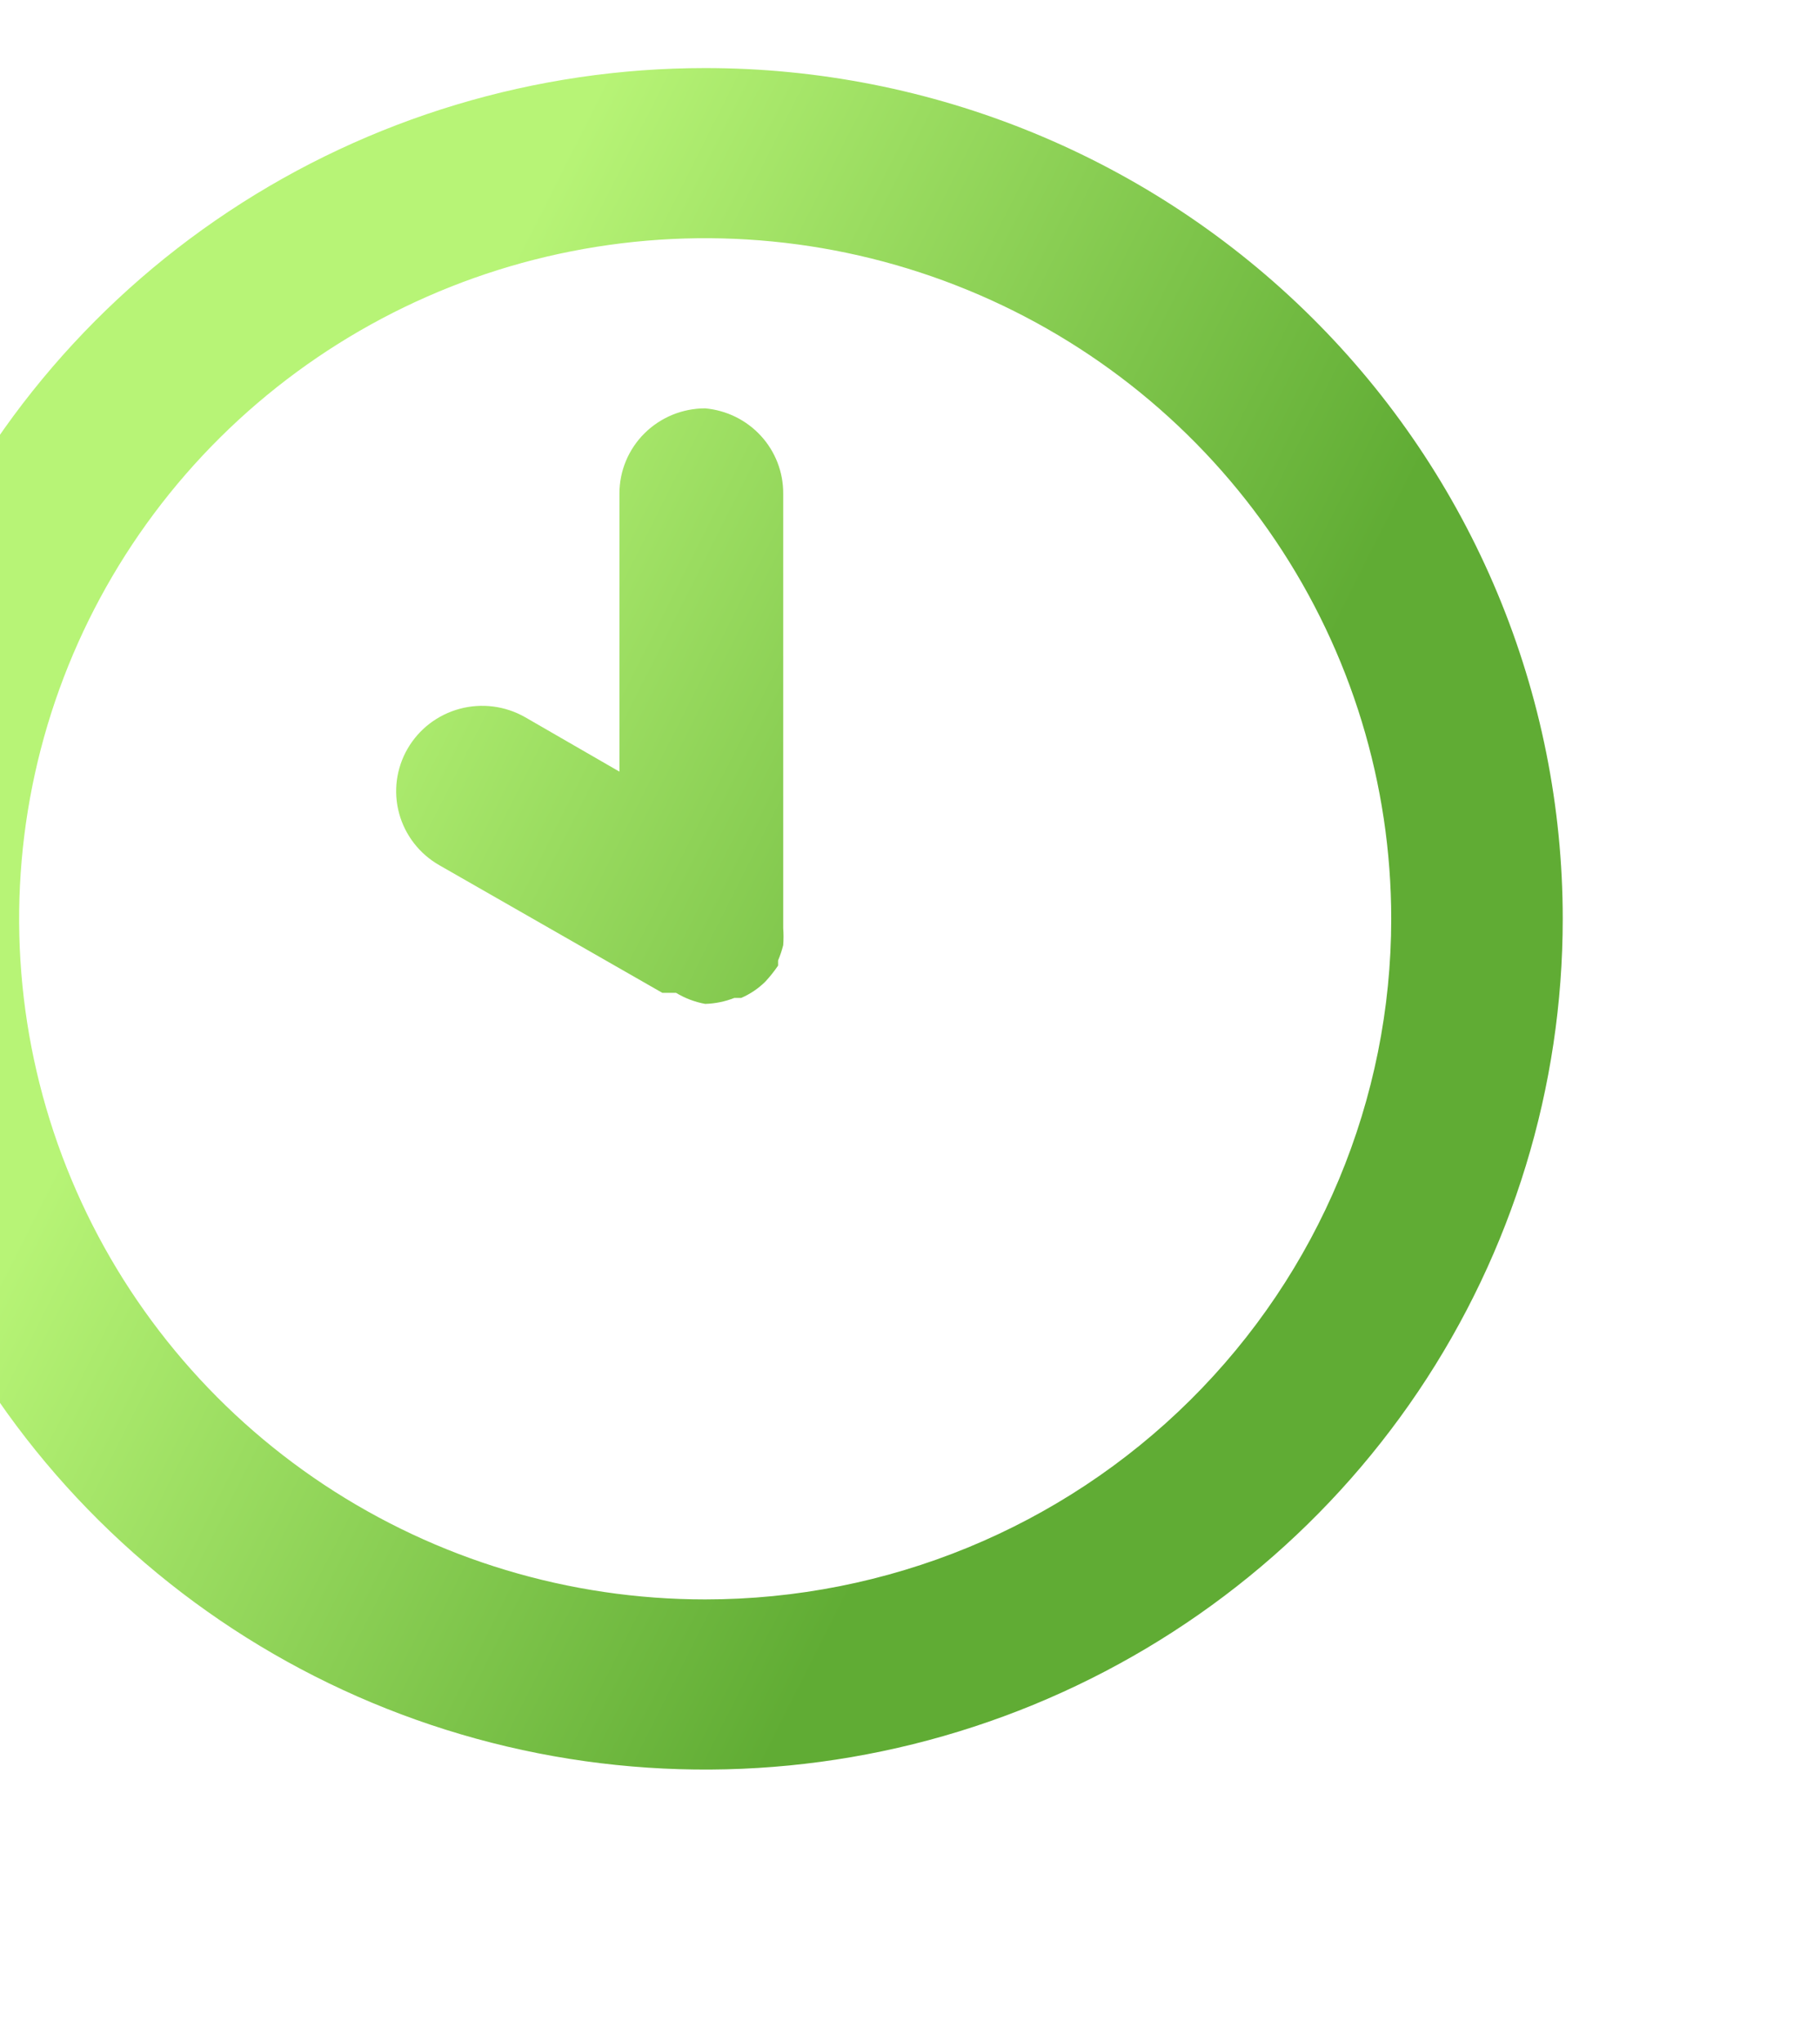 <svg width="107" height="120" viewBox="0 0 107 120" fill="none" xmlns="http://www.w3.org/2000/svg">
<g id="u:clock-ten">
<path id="Vector" d="M41.458 4C31.487 4 21.739 6.932 13.448 12.427C5.157 17.921 -1.305 25.73 -5.121 34.866C-8.937 44.002 -9.935 54.056 -7.99 63.755C-6.044 73.454 -1.243 82.363 5.808 89.355C12.859 96.348 21.843 101.11 31.622 103.039C41.402 104.969 51.539 103.978 60.752 100.194C69.964 96.41 77.838 90.001 83.378 81.778C88.918 73.556 91.875 63.889 91.875 54C91.875 47.434 90.571 40.932 88.037 34.866C85.504 28.799 81.79 23.288 77.108 18.645C72.427 14.002 66.869 10.319 60.752 7.806C54.635 5.293 48.079 4 41.458 4ZM41.458 94C33.481 94 25.683 91.654 19.05 87.259C12.418 82.864 7.248 76.616 4.195 69.307C1.142 61.998 0.344 53.956 1.9 46.196C3.456 38.437 7.298 31.31 12.938 25.716C18.579 20.122 25.766 16.312 33.59 14.769C41.414 13.225 49.523 14.017 56.893 17.045C64.263 20.072 70.562 25.199 74.994 31.777C79.426 38.355 81.792 46.089 81.792 54C81.792 64.609 77.542 74.783 69.978 82.284C62.414 89.786 52.155 94 41.458 94ZM41.458 24C40.121 24 38.839 24.527 37.893 25.465C36.948 26.402 36.417 27.674 36.417 29V45.35L30.871 42.15C29.707 41.487 28.326 41.309 27.031 41.656C25.736 42.003 24.632 42.846 23.964 44C23.295 45.154 23.116 46.523 23.466 47.808C23.816 49.093 24.666 50.187 25.829 50.85L38.938 58.35H39.29H39.744C40.271 58.669 40.852 58.889 41.458 59C42.046 58.983 42.626 58.865 43.172 58.65H43.576C44.102 58.423 44.58 58.1 44.987 57.7C45.264 57.403 45.517 57.086 45.744 56.75C45.744 56.75 45.744 56.75 45.744 56.45C45.867 56.158 45.968 55.857 46.046 55.55C46.07 55.217 46.07 54.883 46.046 54.55C46.046 54.55 46.046 54.55 46.046 54.25V29C46.051 27.748 45.583 26.54 44.733 25.614C43.884 24.689 42.715 24.113 41.458 24Z" fill="url(#paint0_linear_1_463)"/>
</g>
<defs>
<linearGradient id="paint0_linear_1_463" x1="35.729" y1="4" x2="83.237" y2="27.952" gradientUnits="userSpaceOnUse">
<stop stop-color="#B7F476"/>
<stop offset="1" stop-color="#60AC34"/>
</linearGradient>
</defs>
</svg>
